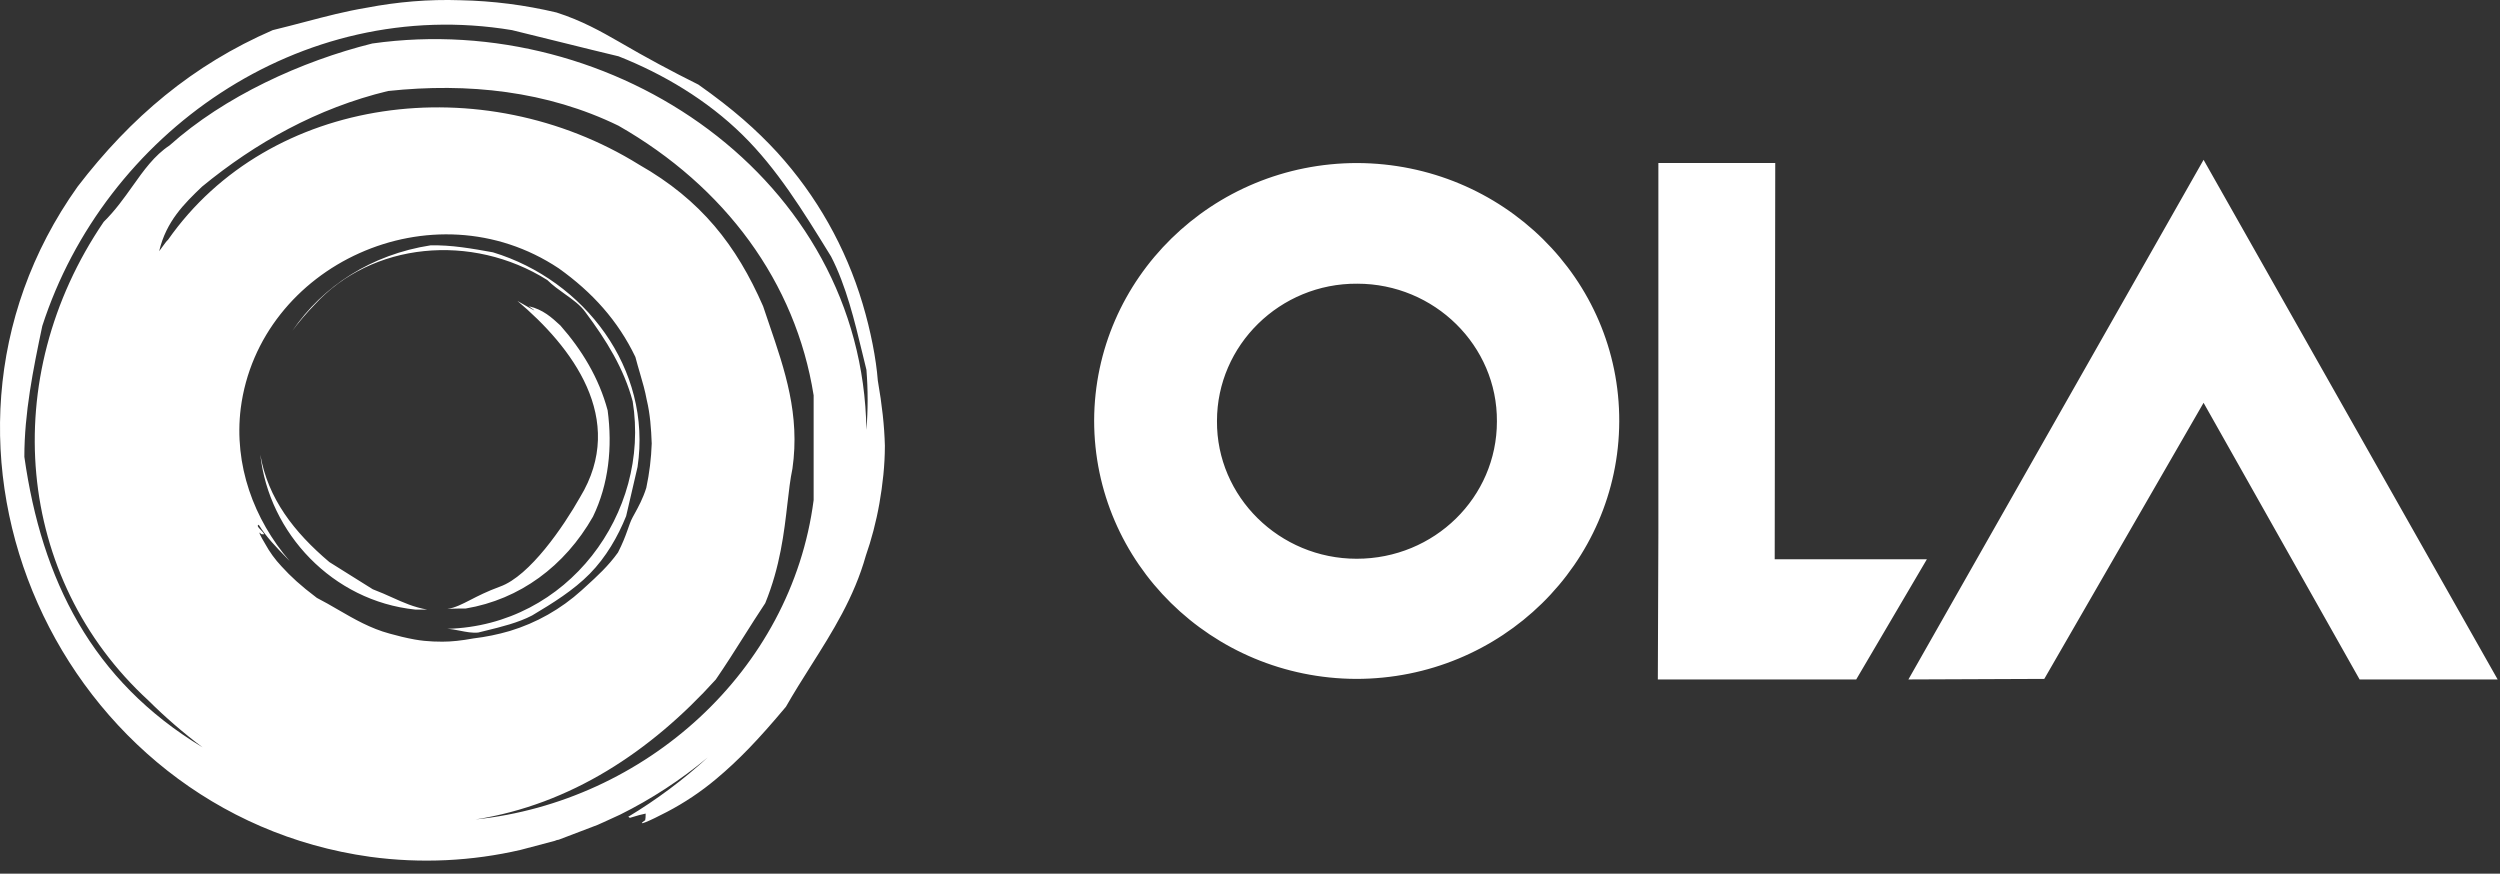 <svg width="186" height="65" viewBox="0 0 186 65" fill="none" xmlns="http://www.w3.org/2000/svg">
<rect x="0" y="0" width="186" height="65" fill="#333333" stroke="none"/>
<path fill-rule="evenodd" clip-rule="evenodd" d="M152.095 50.51L163.946 29.968L175.555 50.551H185.826L163.946 11.89L141.985 50.551L152.095 50.51ZM143.36 41.609H132.038L132.078 12.127H123.383V39.663L123.343 50.551H138.103L143.36 41.609ZM120.472 31.358C120.512 20.751 111.776 12.17 100.979 12.13C90.179 12.13 81.444 20.71 81.404 31.28C81.404 41.889 90.139 50.47 100.897 50.51C111.696 50.51 120.432 41.927 120.472 31.358ZM111.37 31.358C111.37 37 106.721 41.571 100.939 41.571H100.937C95.194 41.571 90.503 36.96 90.543 31.32C90.543 25.678 95.234 21.067 100.979 21.107C106.721 21.107 111.412 25.718 111.37 31.358ZM64.175 22.586C64.782 24.61 65.188 26.715 65.308 28.306C65.633 30.172 65.795 31.683 65.835 33.153C65.835 34.623 65.671 36.054 65.43 37.443C65.186 38.835 64.824 40.185 64.419 41.337C63.547 44.449 61.944 46.987 60.33 49.54C59.698 50.54 59.065 51.543 58.473 52.583C56.411 55.045 54.955 56.555 53.295 57.945C52.164 58.898 50.911 59.734 49.615 60.409C48.322 61.086 47.311 61.523 47.958 61.045C48.038 61.164 48.038 60.53 48.038 60.53C47.704 60.594 47.4 60.687 47.075 60.785L46.864 60.848L46.744 60.767C48.852 59.497 50.83 58.02 52.649 56.358C50.651 58.026 48.466 59.452 46.138 60.608L44.925 61.164C44.762 61.243 44.64 61.283 44.48 61.364L41.567 62.475C41.487 62.475 41.365 62.516 41.285 62.556L38.736 63.231C35.138 64.065 31.336 64.264 27.534 63.746C4.441 60.53 -8.056 33.312 5.774 13.884C9.739 8.717 14.348 4.824 20.294 2.241C21.157 2.032 21.951 1.823 22.712 1.623C24.268 1.214 25.689 0.84 27.291 0.573C29.556 0.138 31.904 -0.063 34.247 0.017C36.659 0.066 39.059 0.372 41.407 0.93C43.307 1.539 44.764 2.371 45.986 3.069L46.138 3.156C48.043 4.267 49.985 5.313 51.96 6.294C54.551 8.121 56.289 9.672 57.826 11.34C60.757 14.56 62.927 18.404 64.175 22.586ZM53.255 50.557C48.402 55.921 42.458 59.853 35.38 60.967C47.958 59.656 58.877 49.961 60.535 37.206V29.416C59.202 20.997 53.944 13.882 46.016 9.354C40.718 6.771 34.816 6.135 28.869 6.771C23.612 8.04 19.001 10.625 15.036 13.882C13.703 15.155 12.367 16.466 11.841 18.69C12.245 18.134 12.45 17.856 12.49 17.856C20.052 7.047 35.905 5.023 47.553 12.254C52.164 14.877 54.793 18.253 56.775 22.783C56.925 23.235 57.078 23.683 57.231 24.13C58.396 27.536 59.531 30.856 58.958 34.863C58.794 35.642 58.693 36.521 58.583 37.483C58.339 39.609 58.049 42.138 56.935 44.874C56.37 45.726 55.85 46.547 55.333 47.364C54.668 48.416 54.007 49.461 53.255 50.557ZM27.696 3.236C45.693 0.692 64.175 13.288 64.46 31.96L64.462 31.962C64.582 30.492 64.582 28.981 64.462 27.511C64.358 27.099 64.255 26.671 64.15 26.231C63.591 23.908 62.954 21.26 61.833 19.087L61.691 18.857C59.756 15.715 57.806 12.549 55.239 10.031C52.611 7.446 49.335 5.498 46.02 4.189C43.349 3.552 40.72 2.878 38.091 2.241C22.276 -0.382 7.759 9.988 3.146 24.254C2.459 27.511 1.812 30.73 1.812 33.989C3.105 43.124 6.828 50.635 15.076 55.605C13.649 54.535 12.298 53.367 11.032 52.108C1.165 43.047 -0.212 28.147 7.716 16.505C8.569 15.667 9.227 14.742 9.858 13.854C10.693 12.679 11.48 11.57 12.61 10.824C16.694 7.168 22.438 4.546 27.696 3.236ZM47.613 27.768C47.811 28.445 47.992 29.062 48.122 29.777L48.124 29.779C48.368 30.812 48.448 31.886 48.488 32.998C48.451 34.107 48.315 35.21 48.084 36.295C47.837 37.087 47.501 37.7 47.206 38.237C47.16 38.32 47.116 38.401 47.072 38.481C46.748 39.077 46.668 39.754 45.979 41.103C45.265 42.109 44.376 42.916 43.654 43.573C43.52 43.695 43.391 43.812 43.27 43.923C41.733 45.314 39.91 46.345 37.931 46.945C37.045 47.205 36.139 47.39 35.222 47.499C34.333 47.66 33.604 47.741 32.917 47.741C32.445 47.741 32.008 47.724 31.571 47.679C31.334 47.655 31.097 47.622 30.855 47.579C30.206 47.461 29.56 47.303 28.993 47.142C27.556 46.755 26.355 46.058 25.156 45.363C24.634 45.06 24.113 44.758 23.573 44.481C22.36 43.567 21.633 42.892 20.945 42.137C20.46 41.621 20.056 41.063 19.731 40.467C19.369 39.873 19.167 39.435 19.409 39.711C19.327 39.752 19.651 39.752 19.651 39.752C19.611 39.633 19.51 39.534 19.409 39.434C19.308 39.335 19.207 39.236 19.167 39.117L19.247 39.037C19.792 39.932 20.566 40.727 21.305 41.487L21.551 41.74C18.882 38.64 17.387 34.587 17.911 30.375C19.285 19.725 32.187 13.727 41.569 19.963C44.077 21.752 45.977 23.857 47.273 26.56C47.388 26.999 47.503 27.393 47.613 27.768ZM38.589 22.442L38.495 22.388C42.5 25.764 46.706 31.167 43.148 37.008C41.933 39.156 39.424 42.85 37.202 43.643C36.23 43.999 35.555 44.346 34.993 44.635C34.363 44.958 33.877 45.208 33.278 45.313C33.724 45.273 34.209 45.273 34.653 45.273C38.657 44.598 42.015 42.135 44.117 38.44C45.289 36.015 45.573 33.274 45.209 30.532C44.562 28.109 43.269 26.004 41.691 24.215C41.044 23.619 40.397 23.023 39.344 22.785C40.056 23.289 39.88 23.187 38.589 22.442ZM19.367 33.83C20.014 39.671 24.747 44.717 30.893 45.352V45.354H31.782C30.774 45.171 30.028 44.835 29.189 44.457C28.748 44.258 28.281 44.048 27.738 43.843C27.272 43.545 26.696 43.187 26.12 42.83C25.544 42.472 24.968 42.114 24.502 41.816C21.874 39.59 19.931 37.089 19.367 33.83ZM46.94 36.871C47.105 36.166 47.27 35.462 47.433 34.744V34.746C48.526 27.434 43.471 20.837 36.675 18.773C35.14 18.495 33.562 18.215 32.024 18.255C27.658 18.932 24.018 21.274 21.751 24.612C22.261 23.927 22.816 23.277 23.411 22.666C27.658 18.017 35.098 17.302 40.72 20.837C41.117 21.228 41.573 21.553 42.016 21.869C42.61 22.292 43.18 22.698 43.551 23.222C45.128 25.327 46.422 27.434 47.071 29.857C48.404 38.162 42.257 46.544 33.278 46.784C33.574 46.799 33.889 46.861 34.209 46.923C34.676 47.015 35.151 47.108 35.584 47.06C35.767 47.014 35.956 46.967 36.149 46.92C37.279 46.644 38.552 46.333 39.589 45.791C41.124 44.876 42.662 43.923 43.875 42.691C45.088 41.46 45.977 39.911 46.584 38.4C46.703 37.885 46.822 37.378 46.94 36.871Z" fill="white"/>
</svg>
